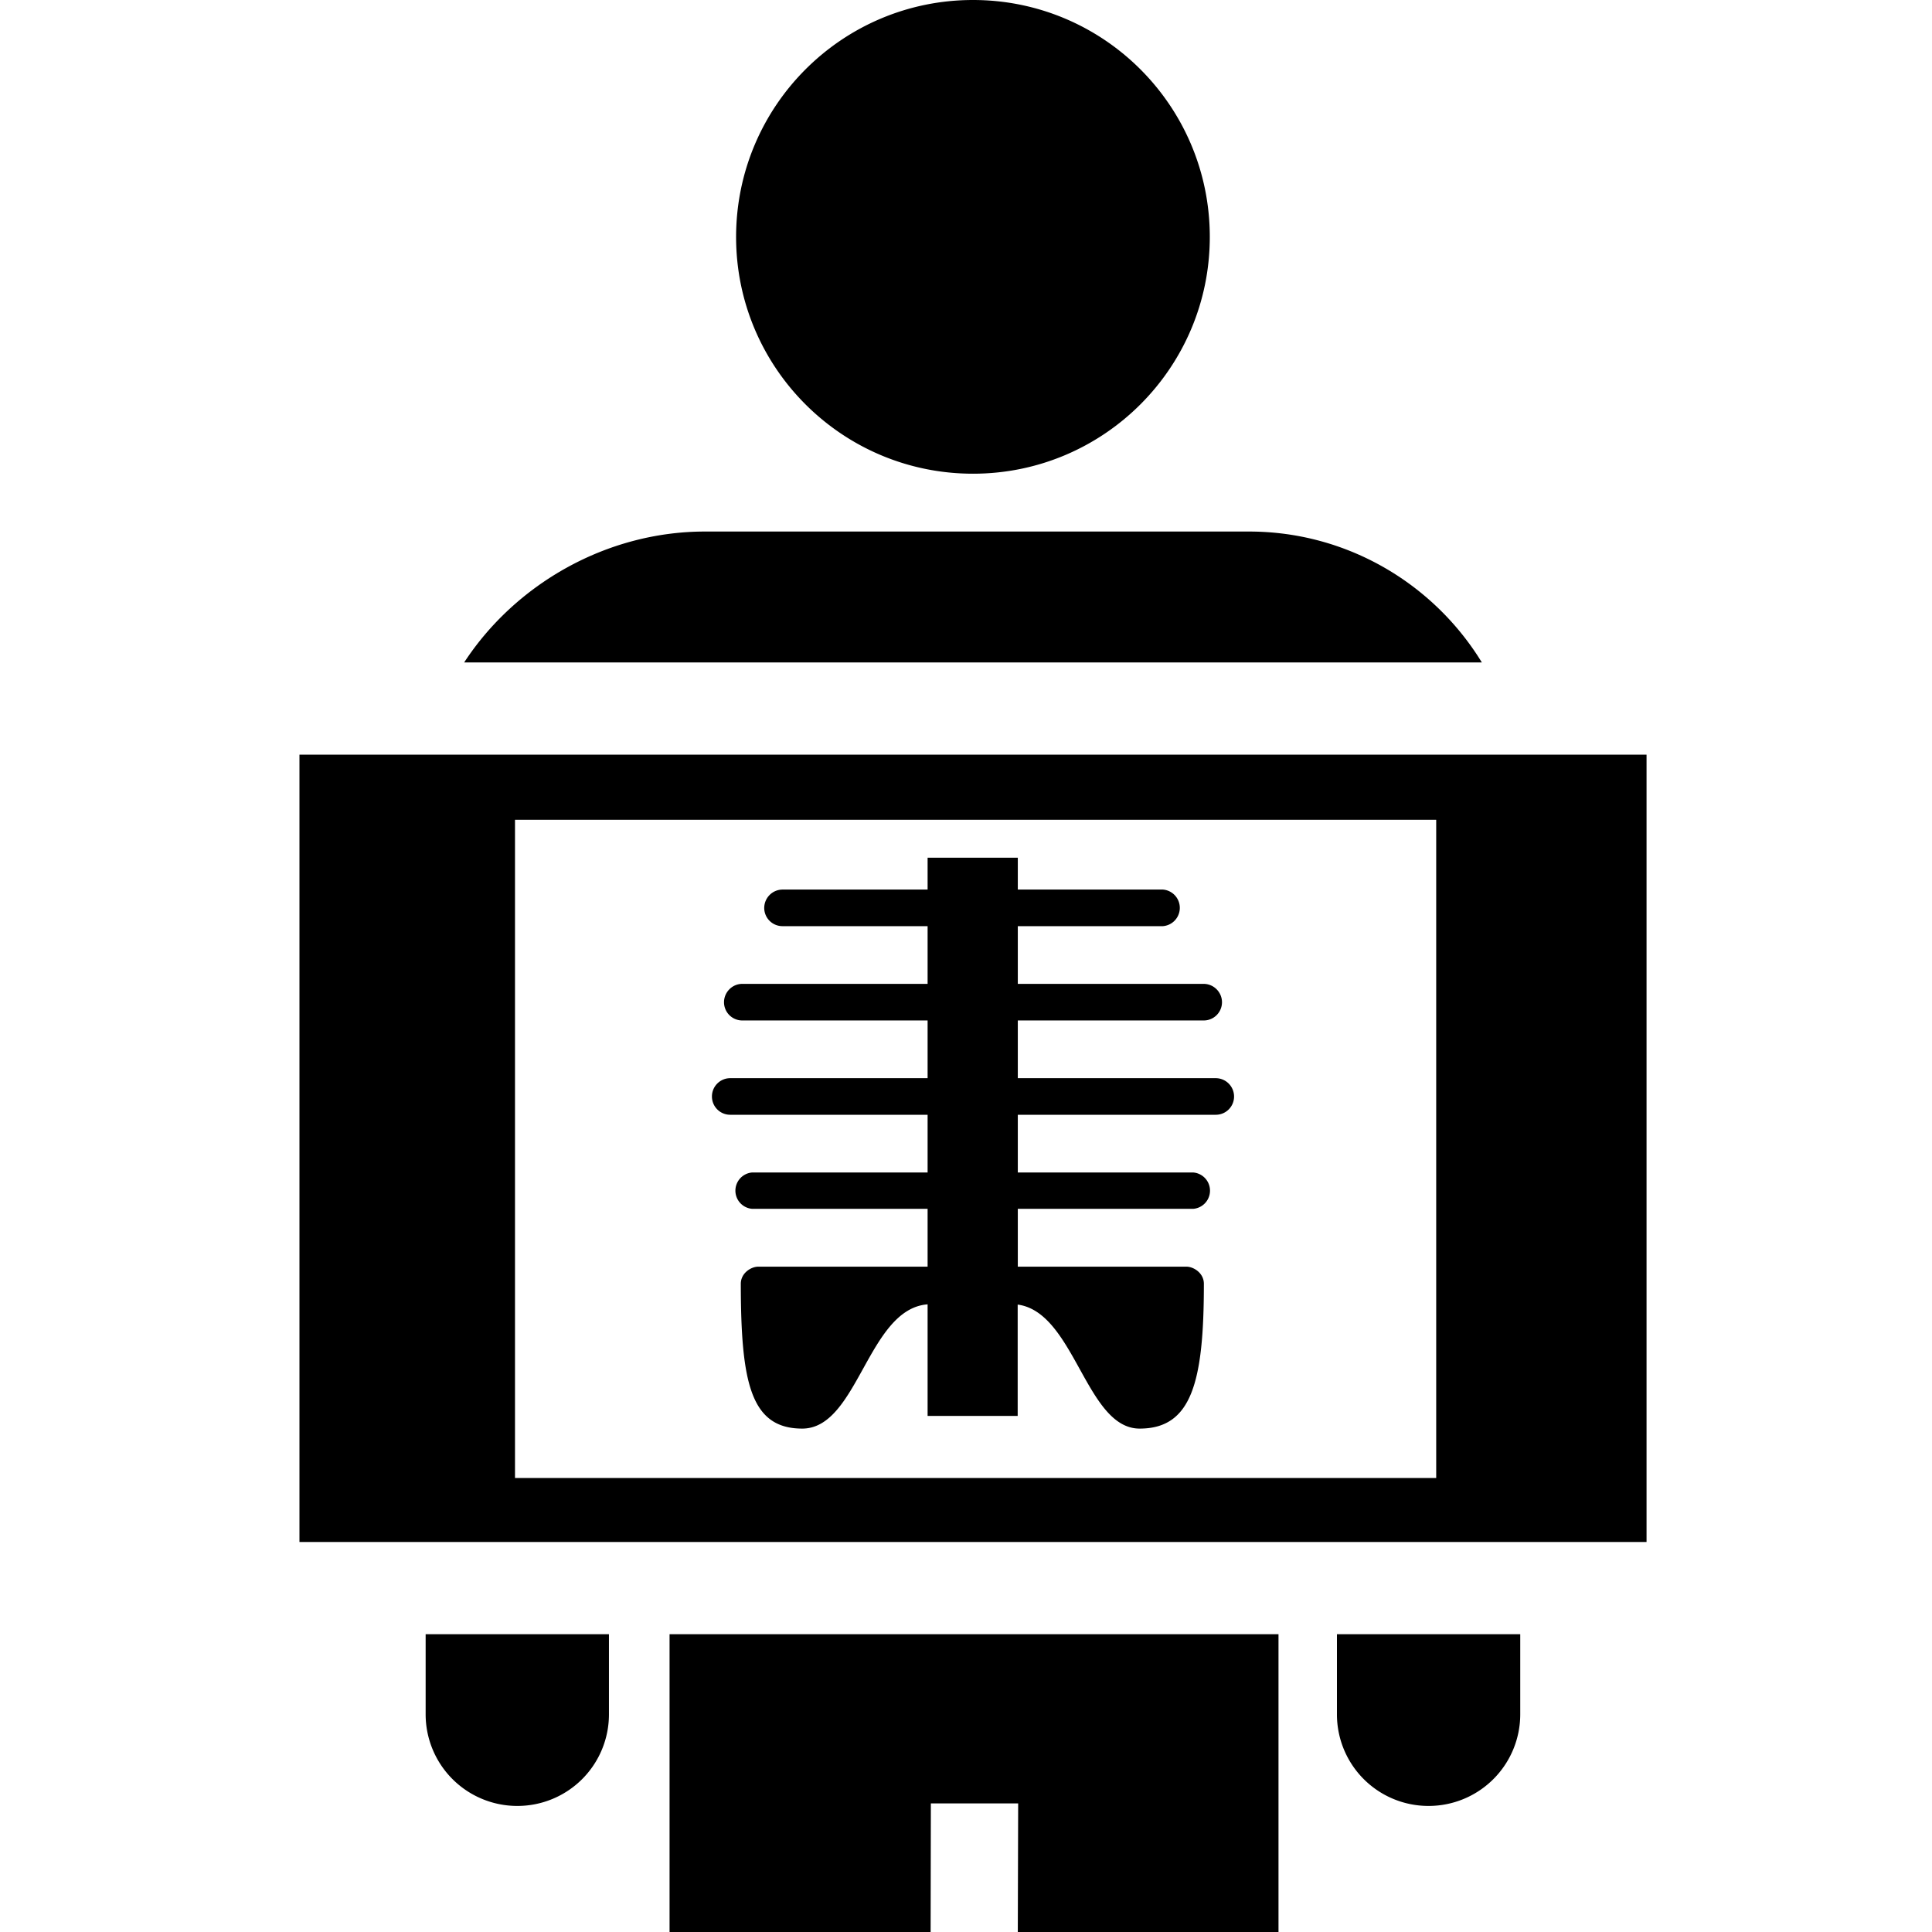<svg xmlns="http://www.w3.org/2000/svg" fill="currentColor" width="1em" height="1em" viewBox="0 0 16 16"><path d="M12.59 14.197a0.759 0.759 0 0 1-0.759 0.759 0.758 0.758 0 0 1-0.759-0.759v-0.663h1.518v0.663zM10.588 16H8.429l0.003-1.065h-0.723L7.707 16H5.545V13.534h5.043zM5.043 14.197a0.758 0.758 0 0 1-0.759 0.759 0.759 0.759 0 0 1-0.759-0.759v-0.663h1.518v0.663zM8.058 0c1.083 0 1.961 0.878 1.961 1.962 0 1.083-0.878 1.961-1.961 1.961-1.084 0-1.962-0.878-1.962-1.961C6.097 0.878 6.974 0 8.058 0z m5.578 12.77H2.48V6.25h11.156v6.52zM11.894 6.789h-7.629v5.451h7.629V6.789z" />,<path d="M8.429 10.011v0.479h1.397c0.058 0 0.144 0.052 0.144 0.142 0 0.815-0.102 1.199-0.532 1.199-0.445 0-0.537-0.964-1.01-1.027v0.922h-0.746V10.802c-0.496 0.038-0.576 1.029-1.038 1.029-0.429 0-0.508-0.384-0.509-1.199 0-0.09 0.086-0.142 0.144-0.142h1.403V10.011h-1.453a0.151 0.151 0 0 1 0-0.301h1.453v-0.478H6.047a0.151 0.151 0 0 1-0.151-0.152c0-0.083 0.068-0.151 0.151-0.151h1.635V8.451h-1.534a0.151 0.151 0 0 1-0.152-0.151c0-0.083 0.068-0.152 0.151-0.152h1.535V7.67H6.48a0.151 0.151 0 0 1-0.151-0.15c0-0.084 0.067-0.152 0.151-0.153h1.202v-0.264h0.747v0.264h1.202a0.152 0.152 0 0 1 0 0.303H8.429v0.478h1.539c0.084 0 0.152 0.069 0.152 0.152a0.151 0.151 0 0 1-0.152 0.151H8.429v0.478h1.64a0.152 0.152 0 0 1 0.151 0.151 0.151 0.151 0 0 1-0.151 0.152H8.429v0.478h1.453a0.151 0.151 0 0 1 0 0.301h-1.453z m1.915-5.609h-4.506c-0.815 0-1.57 0.435-1.994 1.084H12.272c-0.397-0.649-1.114-1.084-1.928-1.084z" /></svg>